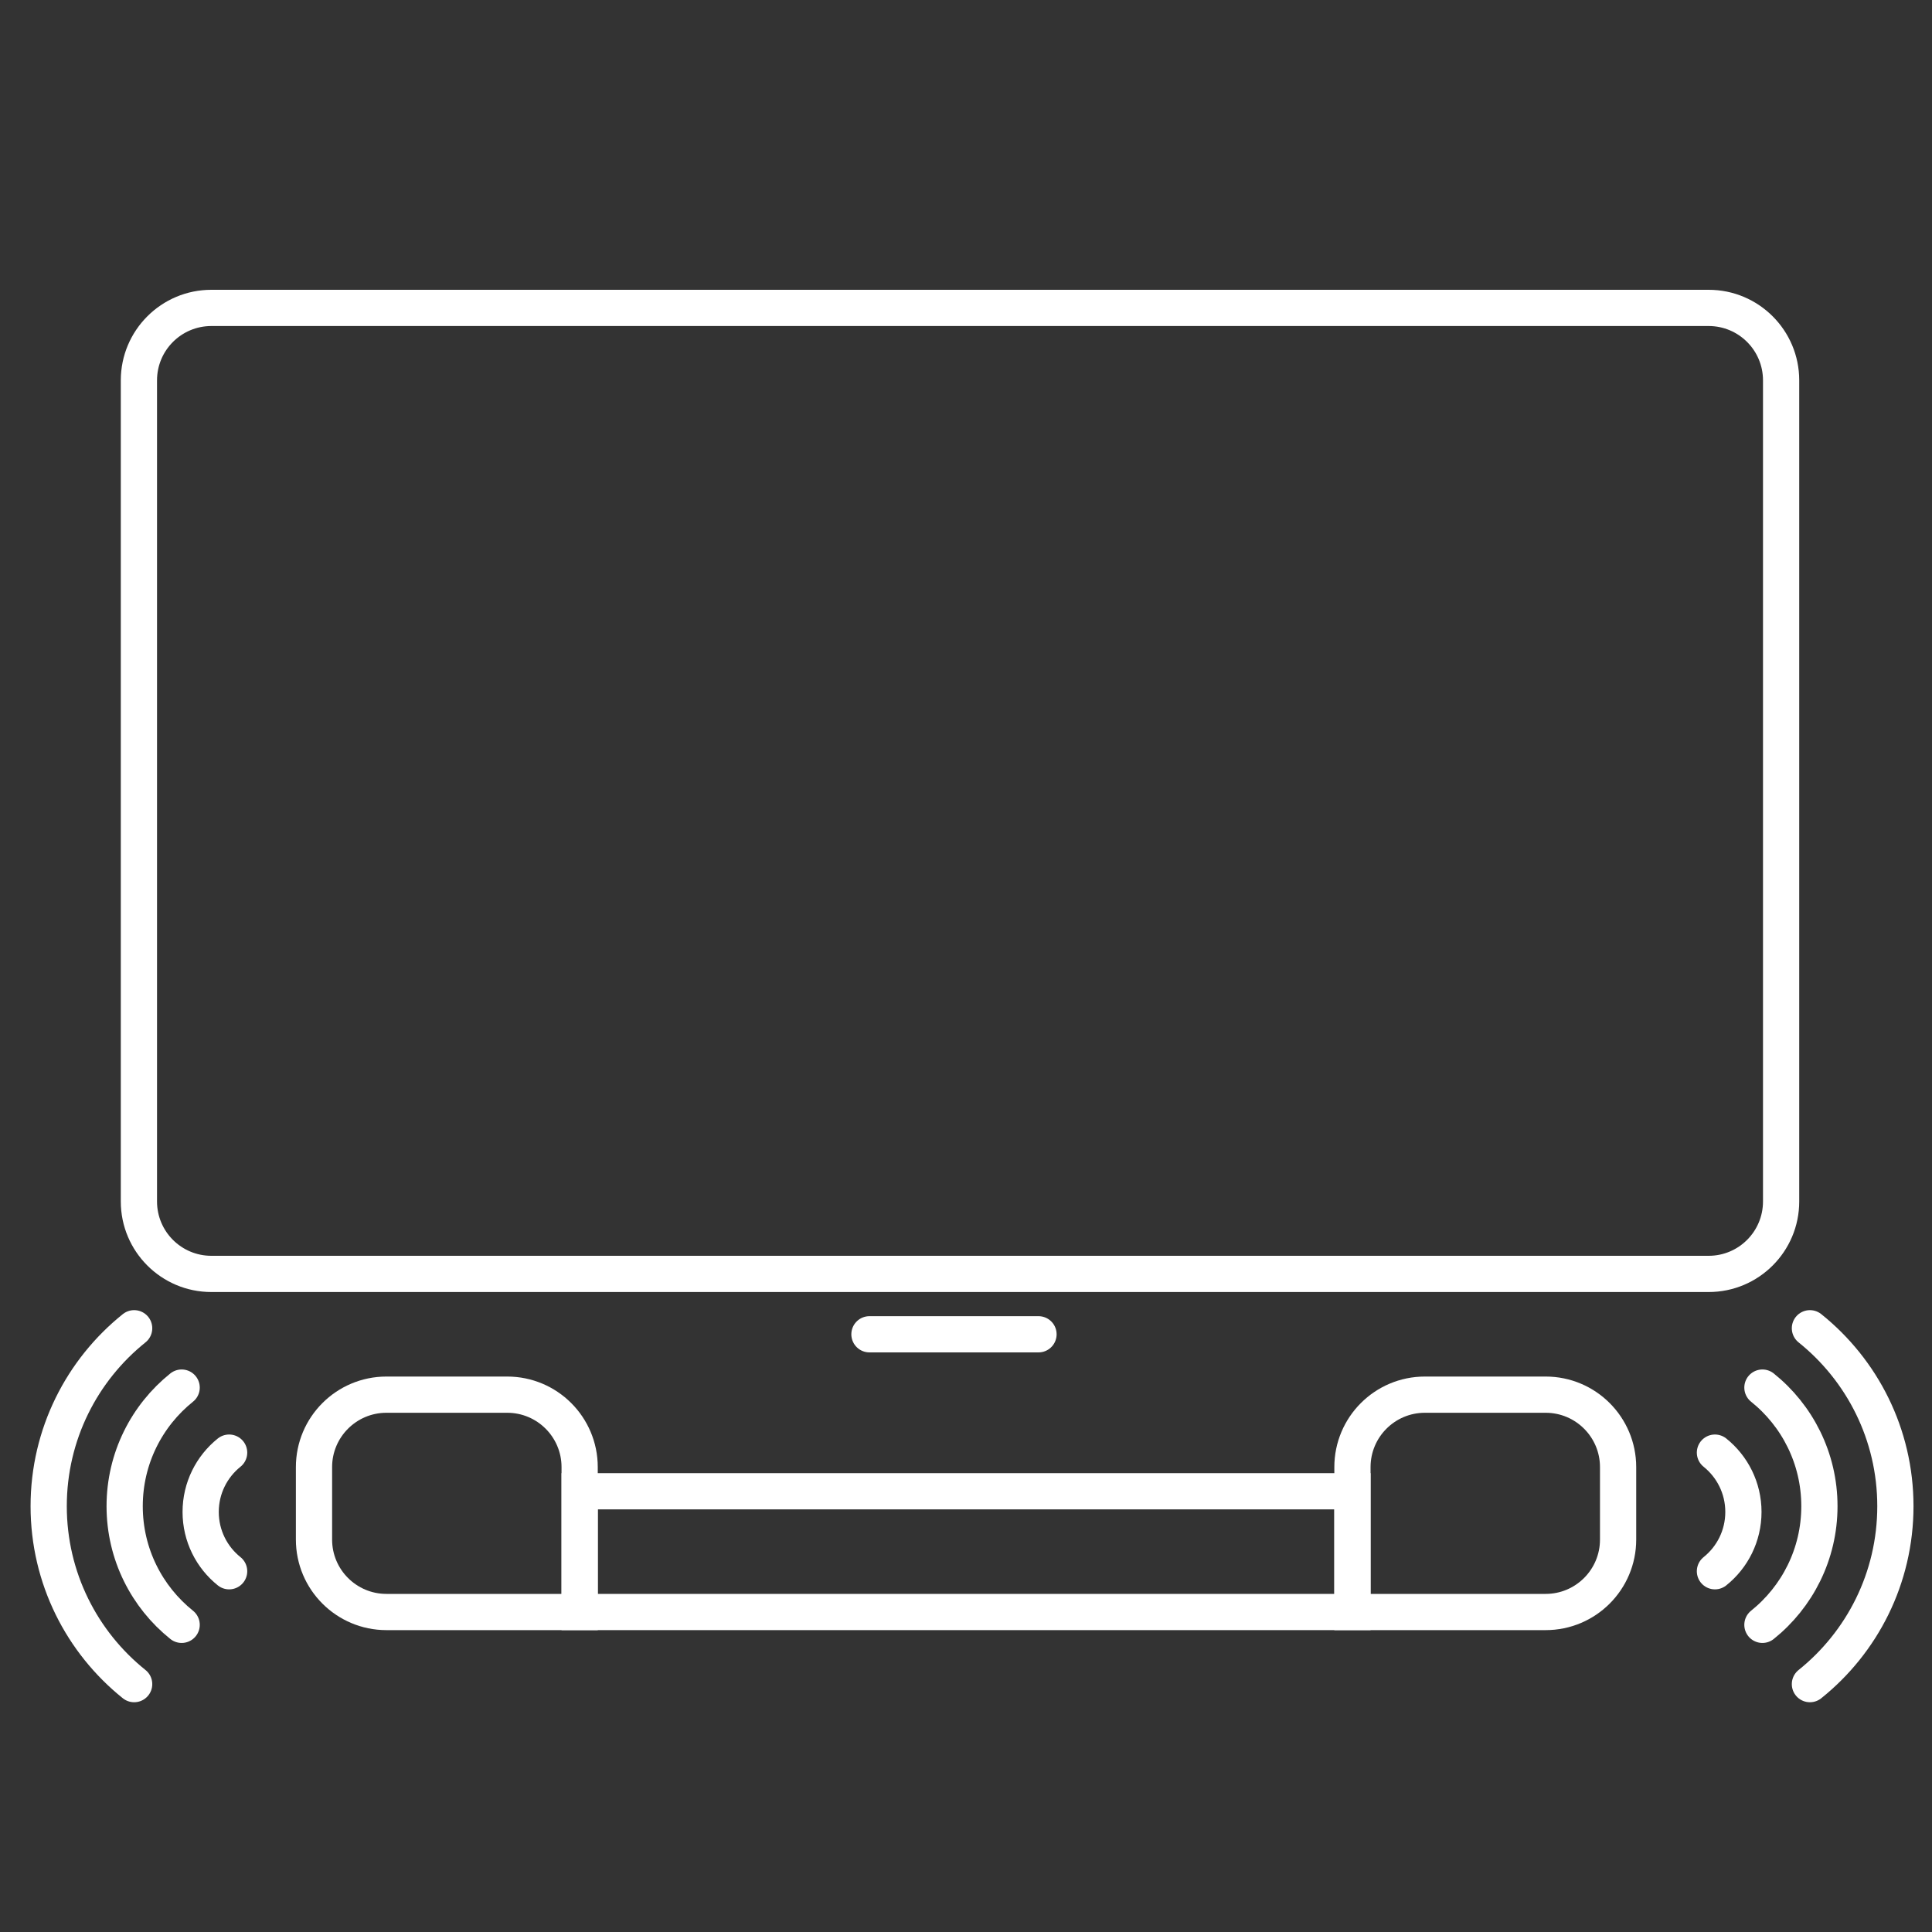 <svg width="80" height="80" viewBox="0 0 80 80" fill="none" xmlns="http://www.w3.org/2000/svg">
<rect x="0" y="0" width="80" height="80" fill="#333333" stroke="none"/>
<path fill-rule="evenodd" clip-rule="evenodd" d="M5.002 15.75C5.002 13.679 6.681 12 8.752 12H70.752C72.823 12 74.502 13.679 74.502 15.75V49.75C74.502 51.821 72.823 53.5 70.752 53.5H8.752C6.681 53.5 5.002 51.821 5.002 49.75V15.75ZM8.752 13.5C7.509 13.5 6.502 14.507 6.502 15.75V49.75C6.502 50.993 7.509 52 8.752 52H70.752C71.995 52 73.002 50.993 73.002 49.75V15.75C73.002 14.507 71.995 13.5 70.752 13.5H8.752Z" fill="white"/>
<path d="M36.002 55.25H43.002" stroke="white" stroke-width="1.5" stroke-linecap="round"/>
<path d="M13.002 60.75C13.002 59.093 14.345 57.75 16.002 57.75H21.002C22.659 57.75 24.002 59.093 24.002 60.75V66.75H16.002C14.345 66.75 13.002 65.407 13.002 63.75V60.75Z" stroke="white" stroke-width="1.5"/>
<path d="M56.002 60.75C56.002 59.093 57.345 57.75 59.002 57.75H64.002C65.659 57.75 67.002 59.093 67.002 60.75V63.75C67.002 65.407 65.659 66.75 64.002 66.75H56.002V60.75Z" stroke="white" stroke-width="1.5"/>
<rect x="24.002" y="61.75" width="32" height="5" stroke="white" stroke-width="1.5"/>
<path d="M9.488 60.15C8.769 60.727 8.309 61.613 8.309 62.606C8.309 63.6 8.769 64.486 9.488 65.062" stroke="white" stroke-width="1.5" stroke-linecap="round" stroke-linejoin="round"/>
<path d="M7.522 57.457C6.083 58.61 5.162 60.382 5.162 62.369C5.162 64.356 6.083 66.128 7.522 67.281" stroke="white" stroke-width="1.5" stroke-linecap="round" stroke-linejoin="round"/>
<path d="M5.555 55C3.397 56.73 2.016 59.388 2.016 62.368C2.016 65.349 3.397 68.006 5.555 69.736" stroke="white" stroke-width="1.5" stroke-linecap="round" stroke-linejoin="round"/>
<path d="M71.012 60.15C71.731 60.727 72.191 61.613 72.191 62.606C72.191 63.6 71.731 64.486 71.012 65.062" stroke="white" stroke-width="1.5" stroke-linecap="round" stroke-linejoin="round"/>
<path d="M72.978 57.457C74.417 58.61 75.338 60.382 75.338 62.369C75.338 64.356 74.417 66.128 72.978 67.281" stroke="white" stroke-width="1.5" stroke-linecap="round" stroke-linejoin="round"/>
<path d="M74.945 55C77.103 56.73 78.484 59.388 78.484 62.368C78.484 65.349 77.103 68.006 74.945 69.736" stroke="white" stroke-width="1.5" stroke-linecap="round" stroke-linejoin="round"/>
</svg>
